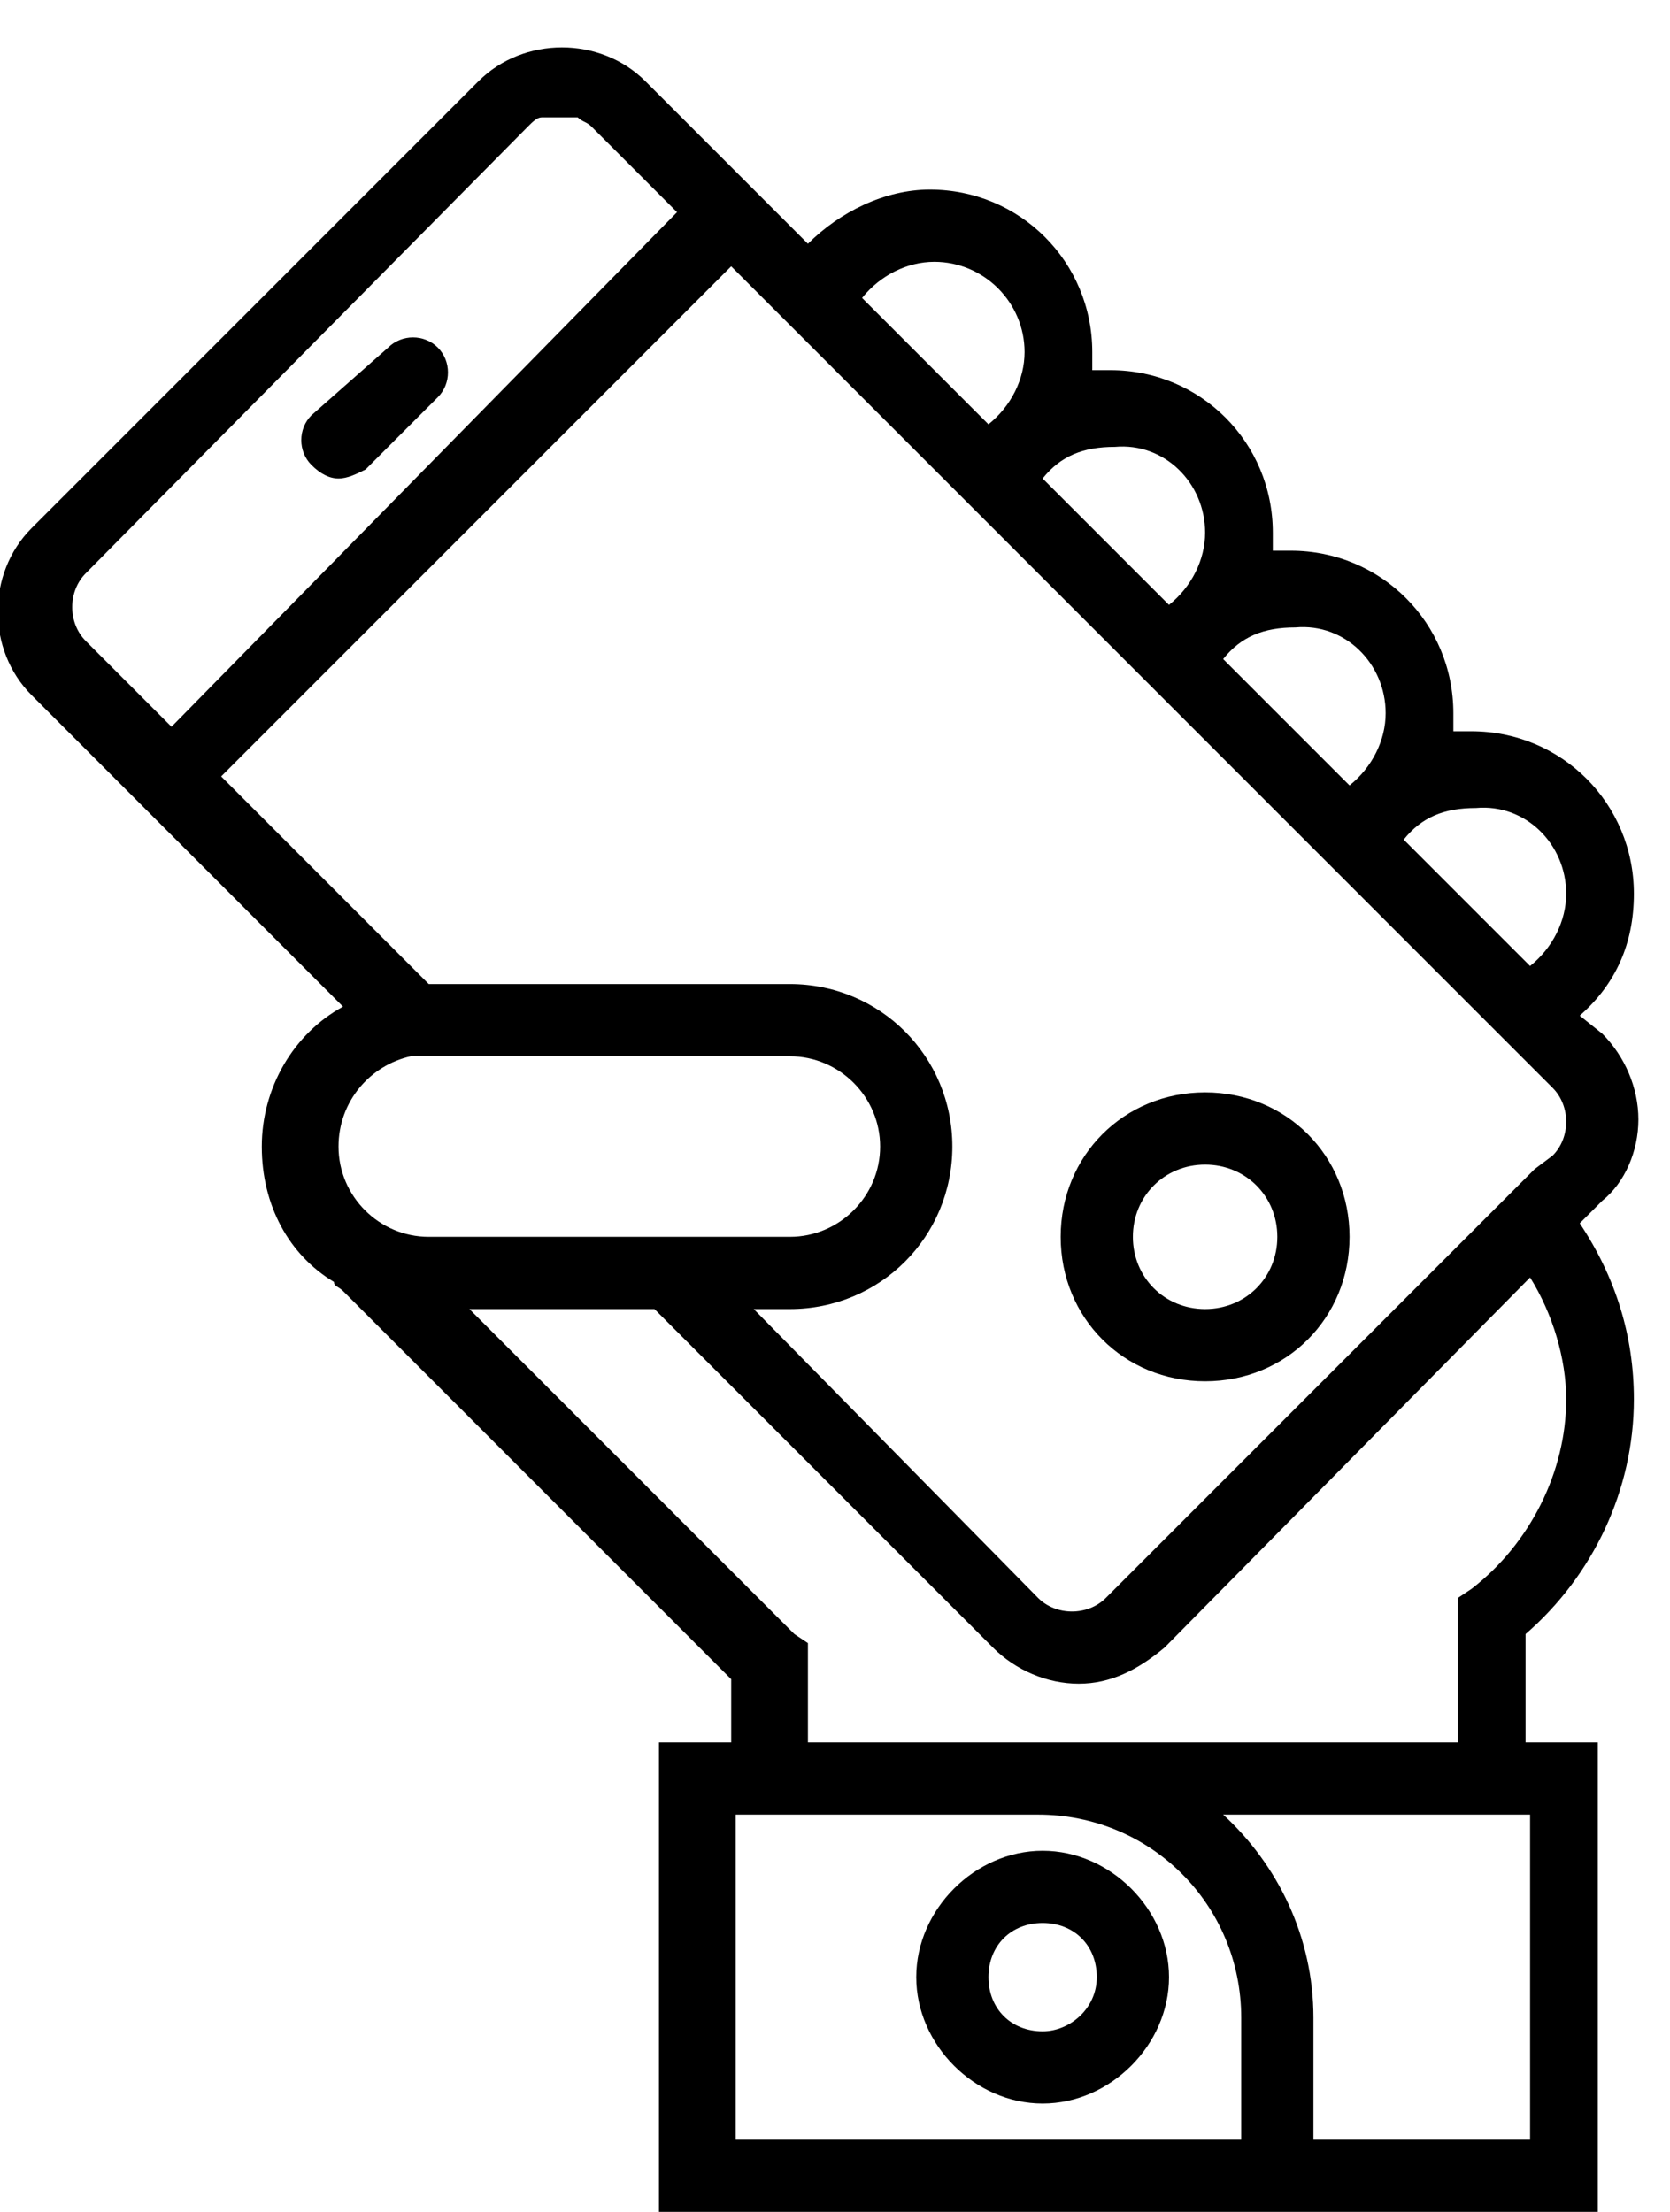 <?xml version="1.0" encoding="utf-8"?>
<!-- Generator: Adobe Illustrator 20.1.0, SVG Export Plug-In . SVG Version: 6.00 Build 0)  -->
<svg version="1.1" id="Layer_1" xmlns="http://www.w3.org/2000/svg" xmlns:xlink="http://www.w3.org/1999/xlink" x="0px" y="0px"
	 width="37px" height="49px" viewBox="0 0 37 49" enable-background="new 0 0 37 49" xml:space="preserve">
<g>
	<path d="M23.1,41c-1.5,0-2.8,1.3-2.8,2.8c0,1.5,1.3,2.8,2.8,2.8c1.5,0,2.8-1.3,2.8-2.8C25.9,42.3,24.6,41,23.1,41L23.1,41z
		 M23.1,45c-0.7,0-1.2-0.5-1.2-1.2c0-0.7,0.5-1.2,1.2-1.2s1.2,0.5,1.2,1.2C24.3,44.5,23.7,45,23.1,45L23.1,45z M23.1,45"/>
	<path d="M26.7,30.6c1.8,0,3.2-1.4,3.2-3.2c0-1.8-1.4-3.2-3.2-3.2c-1.8,0-3.2,1.4-3.2,3.2C23.5,29.2,24.9,30.6,26.7,30.6L26.7,30.6z
		 M26.7,25.8c0.9,0,1.6,0.7,1.6,1.6c0,0.9-0.7,1.6-1.6,1.6c-0.9,0-1.6-0.7-1.6-1.6C25.1,26.5,25.8,25.8,26.7,25.8L26.7,25.8z
		 M26.7,25.8"/>
	<g>
		<defs>
			<rect id="SVGID_1_" width="37" height="49"/>
		</defs>
		<clipPath id="SVGID_2_">
			<use xlink:href="#SVGID_1_"  overflow="visible"/>
		</clipPath>
		<path clip-path="url(#SVGID_2_)" d="M7.5,10.6c0.2,0,0.4-0.1,0.6-0.2l1.6-1.6c0.3-0.3,0.3-0.8,0-1.1c-0.3-0.3-0.8-0.3-1.1,0
			L6.9,9.2c-0.3,0.3-0.3,0.8,0,1.1C7.1,10.5,7.3,10.6,7.5,10.6L7.5,10.6z M7.5,10.6"/>
		<path clip-path="url(#SVGID_2_)" d="M36.3,24.8c0-0.7-0.3-1.4-0.8-1.9l-0.5-0.4c0.8-0.7,1.2-1.6,1.2-2.7c0-2-1.6-3.6-3.6-3.6
			c-0.1,0-0.3,0-0.4,0c0-0.1,0-0.3,0-0.4c0-2-1.6-3.6-3.6-3.6c-0.1,0-0.3,0-0.4,0c0-0.1,0-0.3,0-0.4c0-2-1.6-3.6-3.6-3.6
			c-0.1,0-0.3,0-0.4,0c0-0.1,0-0.3,0-0.4c0-2-1.6-3.6-3.6-3.6c-1,0-2,0.5-2.7,1.2l-0.6-0.6l-3-3c-1-1-2.7-1-3.7,0l-9.9,9.9
			c-1,1-1,2.7,0,3.7l6.9,6.9c-1.1,0.6-1.8,1.8-1.8,3.1c0,1.3,0.6,2.4,1.6,3c0,0.1,0.1,0.1,0.2,0.2l8.6,8.6v1.4h-1.6V49h20.8V38.6
			h-1.6v-2.4c1.5-1.3,2.4-3.2,2.4-5.2c0-1.4-0.4-2.7-1.2-3.9l0.5-0.5C36,26.2,36.3,25.5,36.3,24.8L36.3,24.8z M34.7,19.8
			c0,0.6-0.3,1.2-0.8,1.6l-2.8-2.8c0.4-0.5,0.9-0.7,1.6-0.7C33.8,17.8,34.7,18.7,34.7,19.8L34.7,19.8z M30.7,15.8
			c0,0.6-0.3,1.2-0.8,1.6l-2.8-2.8c0.4-0.5,0.9-0.7,1.6-0.7C29.8,13.8,30.7,14.7,30.7,15.8L30.7,15.8z M26.7,11.8
			c0,0.6-0.3,1.2-0.8,1.6l-2.8-2.8c0.4-0.5,0.9-0.7,1.6-0.7C25.8,9.8,26.7,10.7,26.7,11.8L26.7,11.8z M20.7,5.8c1.1,0,2,0.9,2,2
			c0,0.6-0.3,1.2-0.8,1.6l-2.8-2.8C19.5,6.1,20.1,5.8,20.7,5.8L20.7,5.8z M1.9,14.2c-0.4-0.4-0.4-1.1,0-1.5l9.8-9.9
			c0.1-0.1,0.2-0.2,0.3-0.2c0.1,0,0.1,0,0.2,0c0.1,0,0.3,0,0.4,0c0.1,0,0.1,0,0.2,0c0.1,0.1,0.2,0.1,0.3,0.2l1.9,1.9L3.8,16.1
			L1.9,14.2z M16.2,5.9l18.2,18.2c0.4,0.4,0.4,1.1,0,1.5L34,25.9l-9.5,9.5c-0.4,0.4-1.1,0.4-1.5,0L16.7,29h0.8c2,0,3.6-1.6,3.6-3.6
			c0-2-1.6-3.6-3.6-3.6h-8l-4.6-4.6L16.2,5.9z M9.1,23.4l0.3,0c0,0,0.1,0,0.1,0h8c1.1,0,2,0.9,2,2c0,1.1-0.9,2-2,2h-8
			c-1.1,0-2-0.9-2-2C7.5,24.4,8.2,23.6,9.1,23.4L9.1,23.4z M16.3,47.4v-7.2H23c2.5,0,4.5,2,4.5,4.5v2.7H16.3z M33.9,47.4h-4.8v-2.7
			c0-1.8-0.8-3.4-2-4.5h6.8V47.4z M33.9,28.3c0.5,0.8,0.8,1.8,0.8,2.7c0,1.6-0.8,3.2-2.1,4.2l-0.3,0.2v3.2H17.9v-2.2l-0.3-0.2
			c0,0-0.1-0.1-0.1-0.1L10.4,29h4.1l7.5,7.5c0.5,0.5,1.2,0.8,1.9,0.8c0.7,0,1.3-0.3,1.9-0.8L33.9,28.3z M33.9,28.3"/>
	</g>
</g>
</svg>
